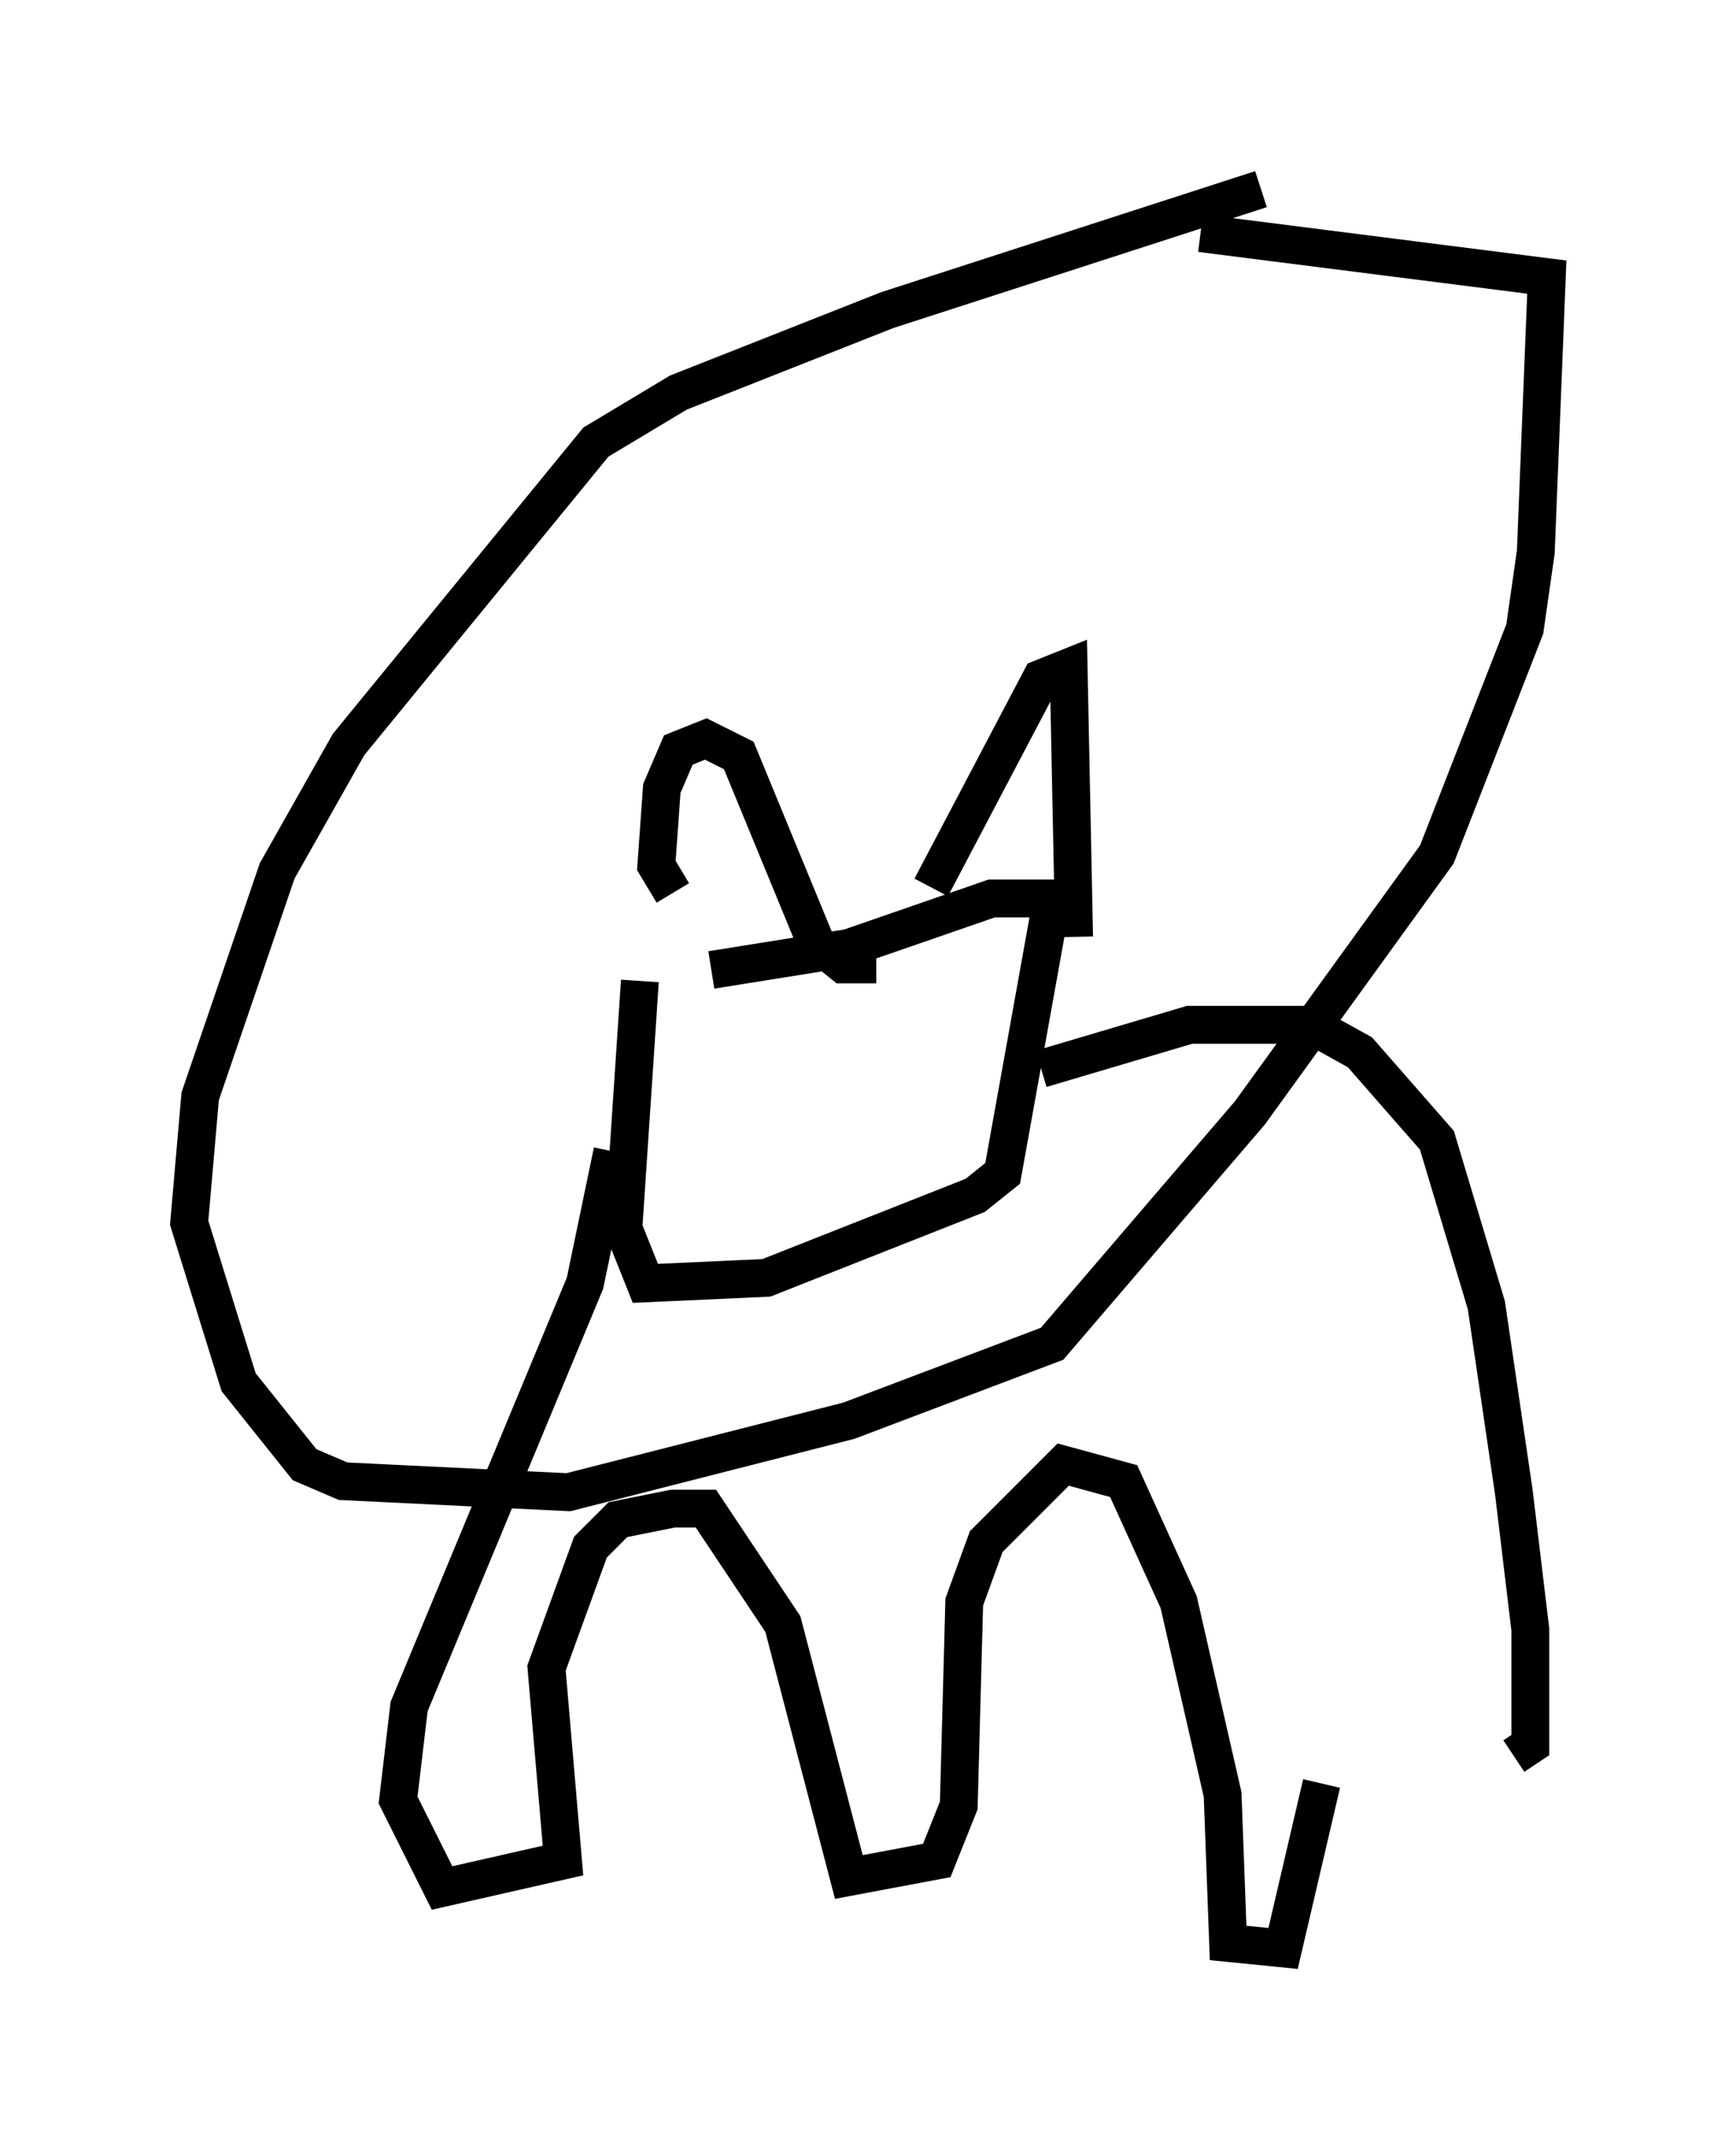 <?xml version="1.0" encoding="utf-8" ?>
<svg baseProfile="full" height="56.48" version="1.1" width="45.877" xmlns="http://www.w3.org/2000/svg" xmlns:ev="http://www.w3.org/2001/xml-events" xmlns:xlink="http://www.w3.org/1999/xlink"><defs /><rect fill="white" height="56.48" width="45.877" x="0" y="0" /><path d="M21.413, 24.028 m-4.503, 1.888 l-0.436, 6.536 0.581, 1.453 l3.196, -0.145 5.52, -2.179 l0.726, -0.581 1.307, -7.263 l-1.598, 0.0 -3.777, 1.307 l-3.631, 0.581 m-1.017, -2.034 l-0.436, -0.726 0.145, -2.034 l0.436, -1.017 0.726, -0.291 l0.872, 0.436 2.034, 4.939 l0.726, 0.581 0.872, 0.0 m1.453, -2.034 l2.905, -5.52 0.726, -0.291 l0.145, 7.117 m4.939, -19.754 l-9.877, 3.196 -5.52, 2.179 l-2.179, 1.307 -6.536, 7.989 l-1.888, 3.341 -2.034, 5.955 l-0.291, 3.341 1.307, 4.212 l1.743, 2.179 1.017, 0.436 l5.955, 0.291 7.408, -1.888 l5.374, -2.034 5.229, -6.101 l4.939, -6.827 2.324, -5.955 l0.291, -2.034 0.291, -7.263 l-9.151, -1.162 m-4.212, 22.078 l3.922, -1.162 3.196, 0.0 l1.307, 0.726 2.034, 2.324 l1.307, 4.358 0.726, 4.939 l0.436, 3.631 0.0, 3.05 l-0.436, 0.291 m-23.821, -15.978 l-0.726, 3.486 -4.648, 11.184 l-0.291, 2.469 1.162, 2.324 l3.196, -0.726 -0.436, -5.084 l1.162, -3.196 0.726, -0.726 l1.453, -0.291 0.872, 0.0 l2.034, 3.05 1.743, 6.682 l2.324, -0.436 0.581, -1.453 l0.145, -5.374 0.581, -1.598 l2.034, -2.034 1.598, 0.436 l1.453, 3.196 1.162, 5.084 l0.145, 3.922 1.453, 0.145 l1.017, -4.358 " fill="none" stroke="black" stroke-width="1" /></svg>
